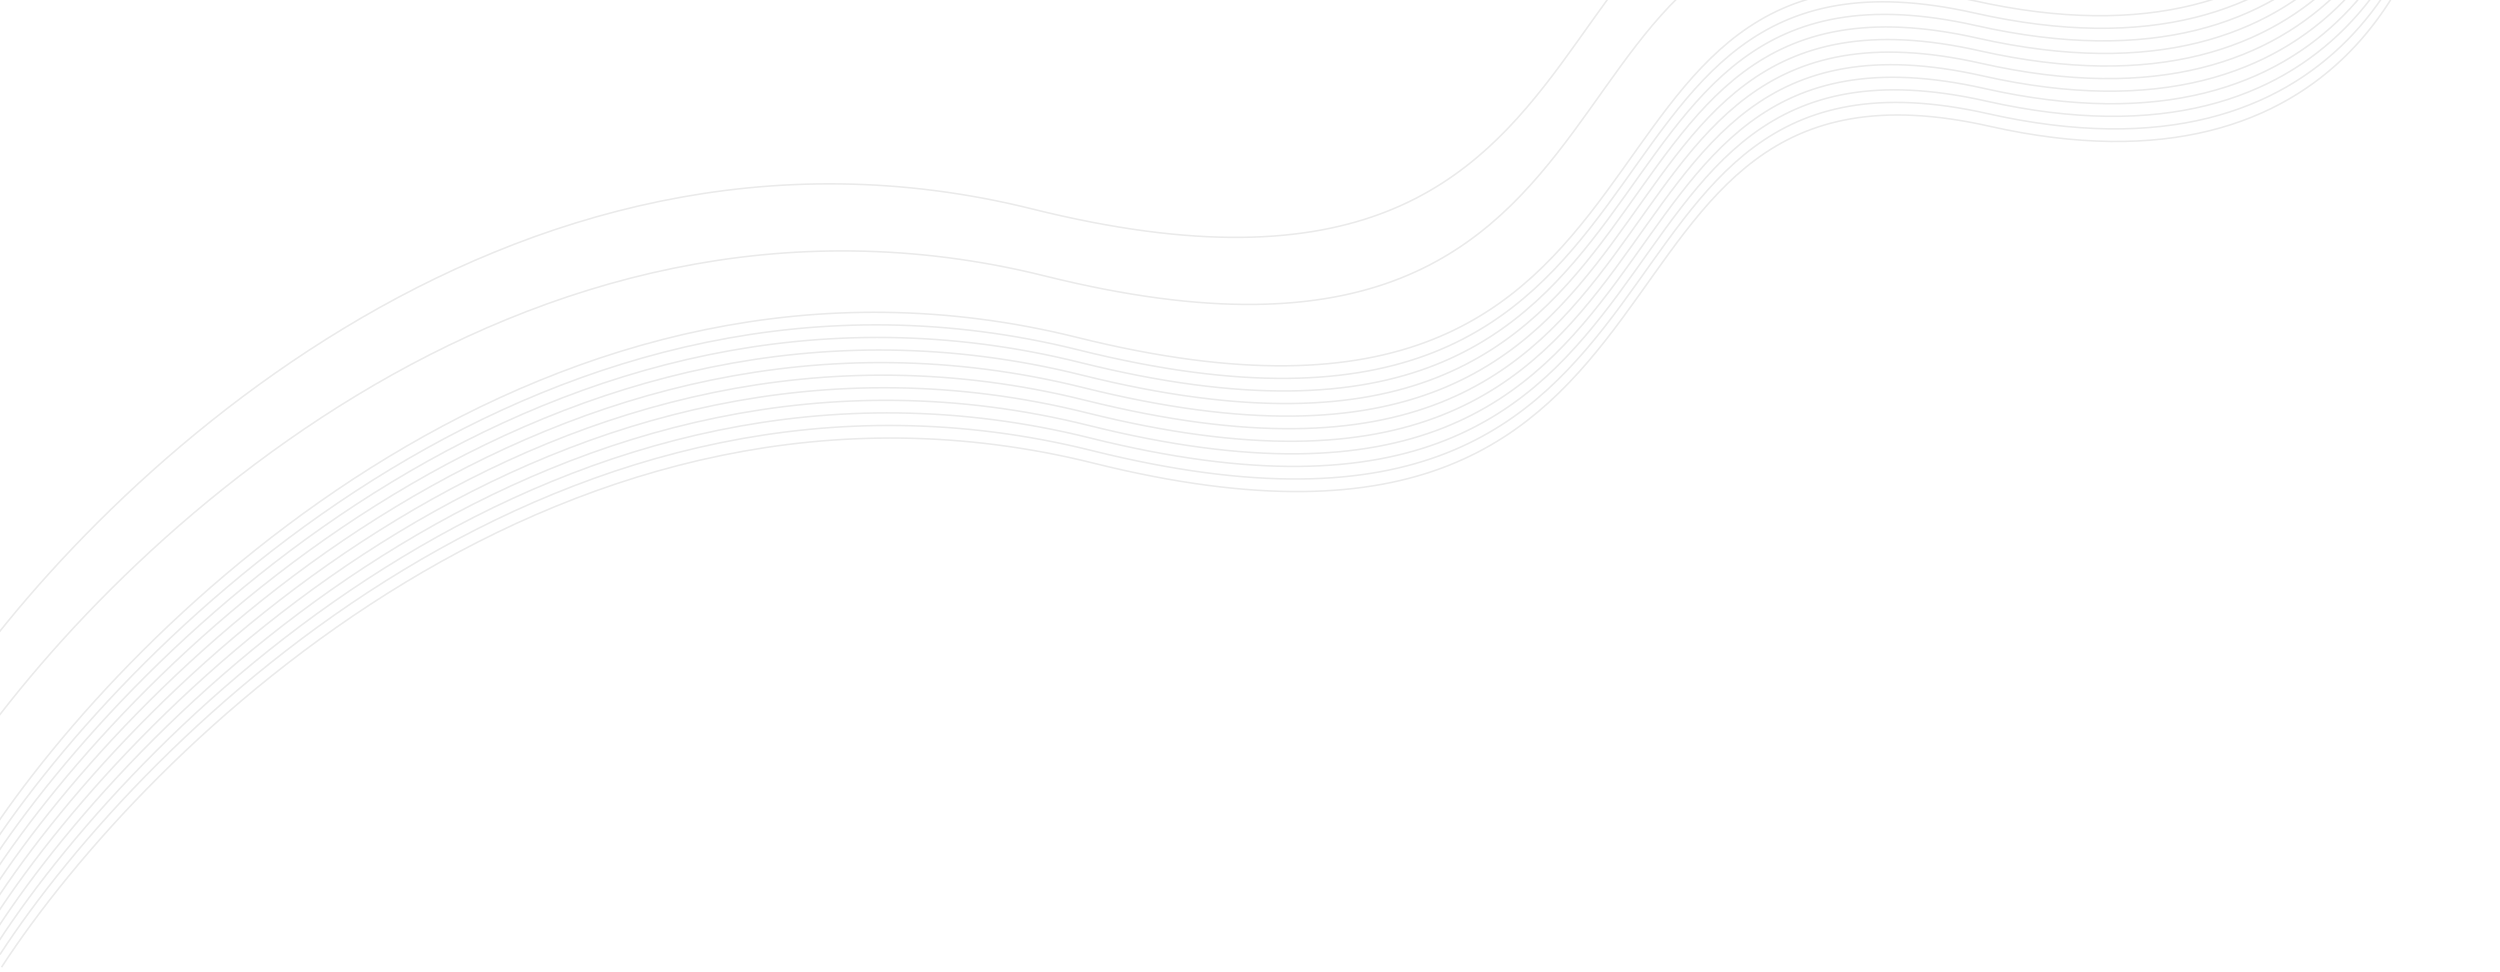 <svg width="1577" height="613" viewBox="0 0 1577 613" fill="none" xmlns="http://www.w3.org/2000/svg">
<path opacity="0.2" d="M-29.555 492.056C61.946 351.683 327.815 91.574 659.284 174.12C1073.62 277.302 945.539 -101.294 1224.46 -38.405C1447.6 11.905 1509.72 -147.454 1512.89 -233.423" stroke="#989898"/>
<path opacity="0.2" d="M-37.686 449.753C53.815 309.38 319.684 49.271 651.153 131.817C1065.49 234.999 937.408 -143.597 1216.33 -80.708C1439.47 -30.398 1501.59 -189.757 1504.76 -275.726" stroke="#989898"/>
<path opacity="0.2" d="M-9.399 530.771C82.102 390.398 347.971 130.289 679.441 212.834C1093.78 316.016 965.695 -62.579 1244.62 0.309C1467.76 50.62 1529.88 -108.74 1533.05 -194.708" stroke="#989898"/>
<path opacity="0.2" d="M-8.362 538.704C83.139 398.331 349.008 138.221 680.477 220.767C1094.81 323.949 966.732 -54.647 1245.66 8.242C1468.8 58.553 1530.92 -100.807 1534.09 -186.776" stroke="#989898"/>
<path opacity="0.2" d="M-7.325 546.636C84.175 406.263 350.044 146.154 681.514 228.699C1095.85 331.881 967.768 -46.714 1246.69 16.175C1469.83 66.485 1531.95 -92.874 1535.12 -178.843" stroke="#989898"/>
<path opacity="0.2" d="M-6.289 554.569C85.212 414.196 351.081 154.086 682.55 236.632C1096.89 339.814 968.805 -38.782 1247.73 24.107C1470.87 74.418 1532.99 -84.942 1536.16 -170.911" stroke="#989898"/>
<path opacity="0.2" d="M-5.252 562.501C86.249 422.128 352.118 162.019 683.587 244.564C1097.92 347.746 969.841 -30.849 1248.77 32.039C1471.91 82.35 1534.03 -77.009 1537.2 -162.978" stroke="#989898"/>
<path opacity="0.2" d="M-4.215 570.434C87.285 430.061 353.154 169.951 684.624 252.497C1098.96 355.679 970.878 -22.916 1249.8 39.972C1472.94 90.283 1535.06 -69.077 1538.23 -155.045" stroke="#989898"/>
<path opacity="0.2" d="M-3.179 578.366C88.322 437.994 354.191 177.884 685.66 260.43C1100 363.612 971.915 -14.984 1250.84 47.905C1473.98 98.216 1536.1 -61.144 1539.27 -147.113" stroke="#989898"/>
<path opacity="0.2" d="M-2.142 586.299C89.358 445.926 355.227 185.816 686.697 268.362C1101.03 371.544 972.951 -7.051 1251.88 55.837C1475.01 106.148 1537.14 -53.212 1540.31 -139.18" stroke="#989898"/>
<path opacity="0.2" d="M-1.106 594.231C90.395 453.859 356.264 193.749 687.733 276.295C1102.07 379.477 973.988 0.881 1252.91 63.77C1476.05 114.081 1538.17 -45.279 1541.34 -131.248" stroke="#989898"/>
<path opacity="0.2" d="M-0.069 602.164C91.431 461.791 357.3 201.682 688.77 284.227C1103.11 387.409 975.024 8.814 1253.95 71.702C1477.09 122.013 1539.21 -37.346 1542.38 -123.315" stroke="#989898"/>
<path opacity="0.2" d="M0.967 610.097C92.468 469.724 358.337 209.614 689.807 292.16C1104.14 395.342 976.061 16.747 1254.99 79.635C1478.12 129.946 1540.25 -29.414 1543.42 -115.383" stroke="#989898"/>
</svg>
